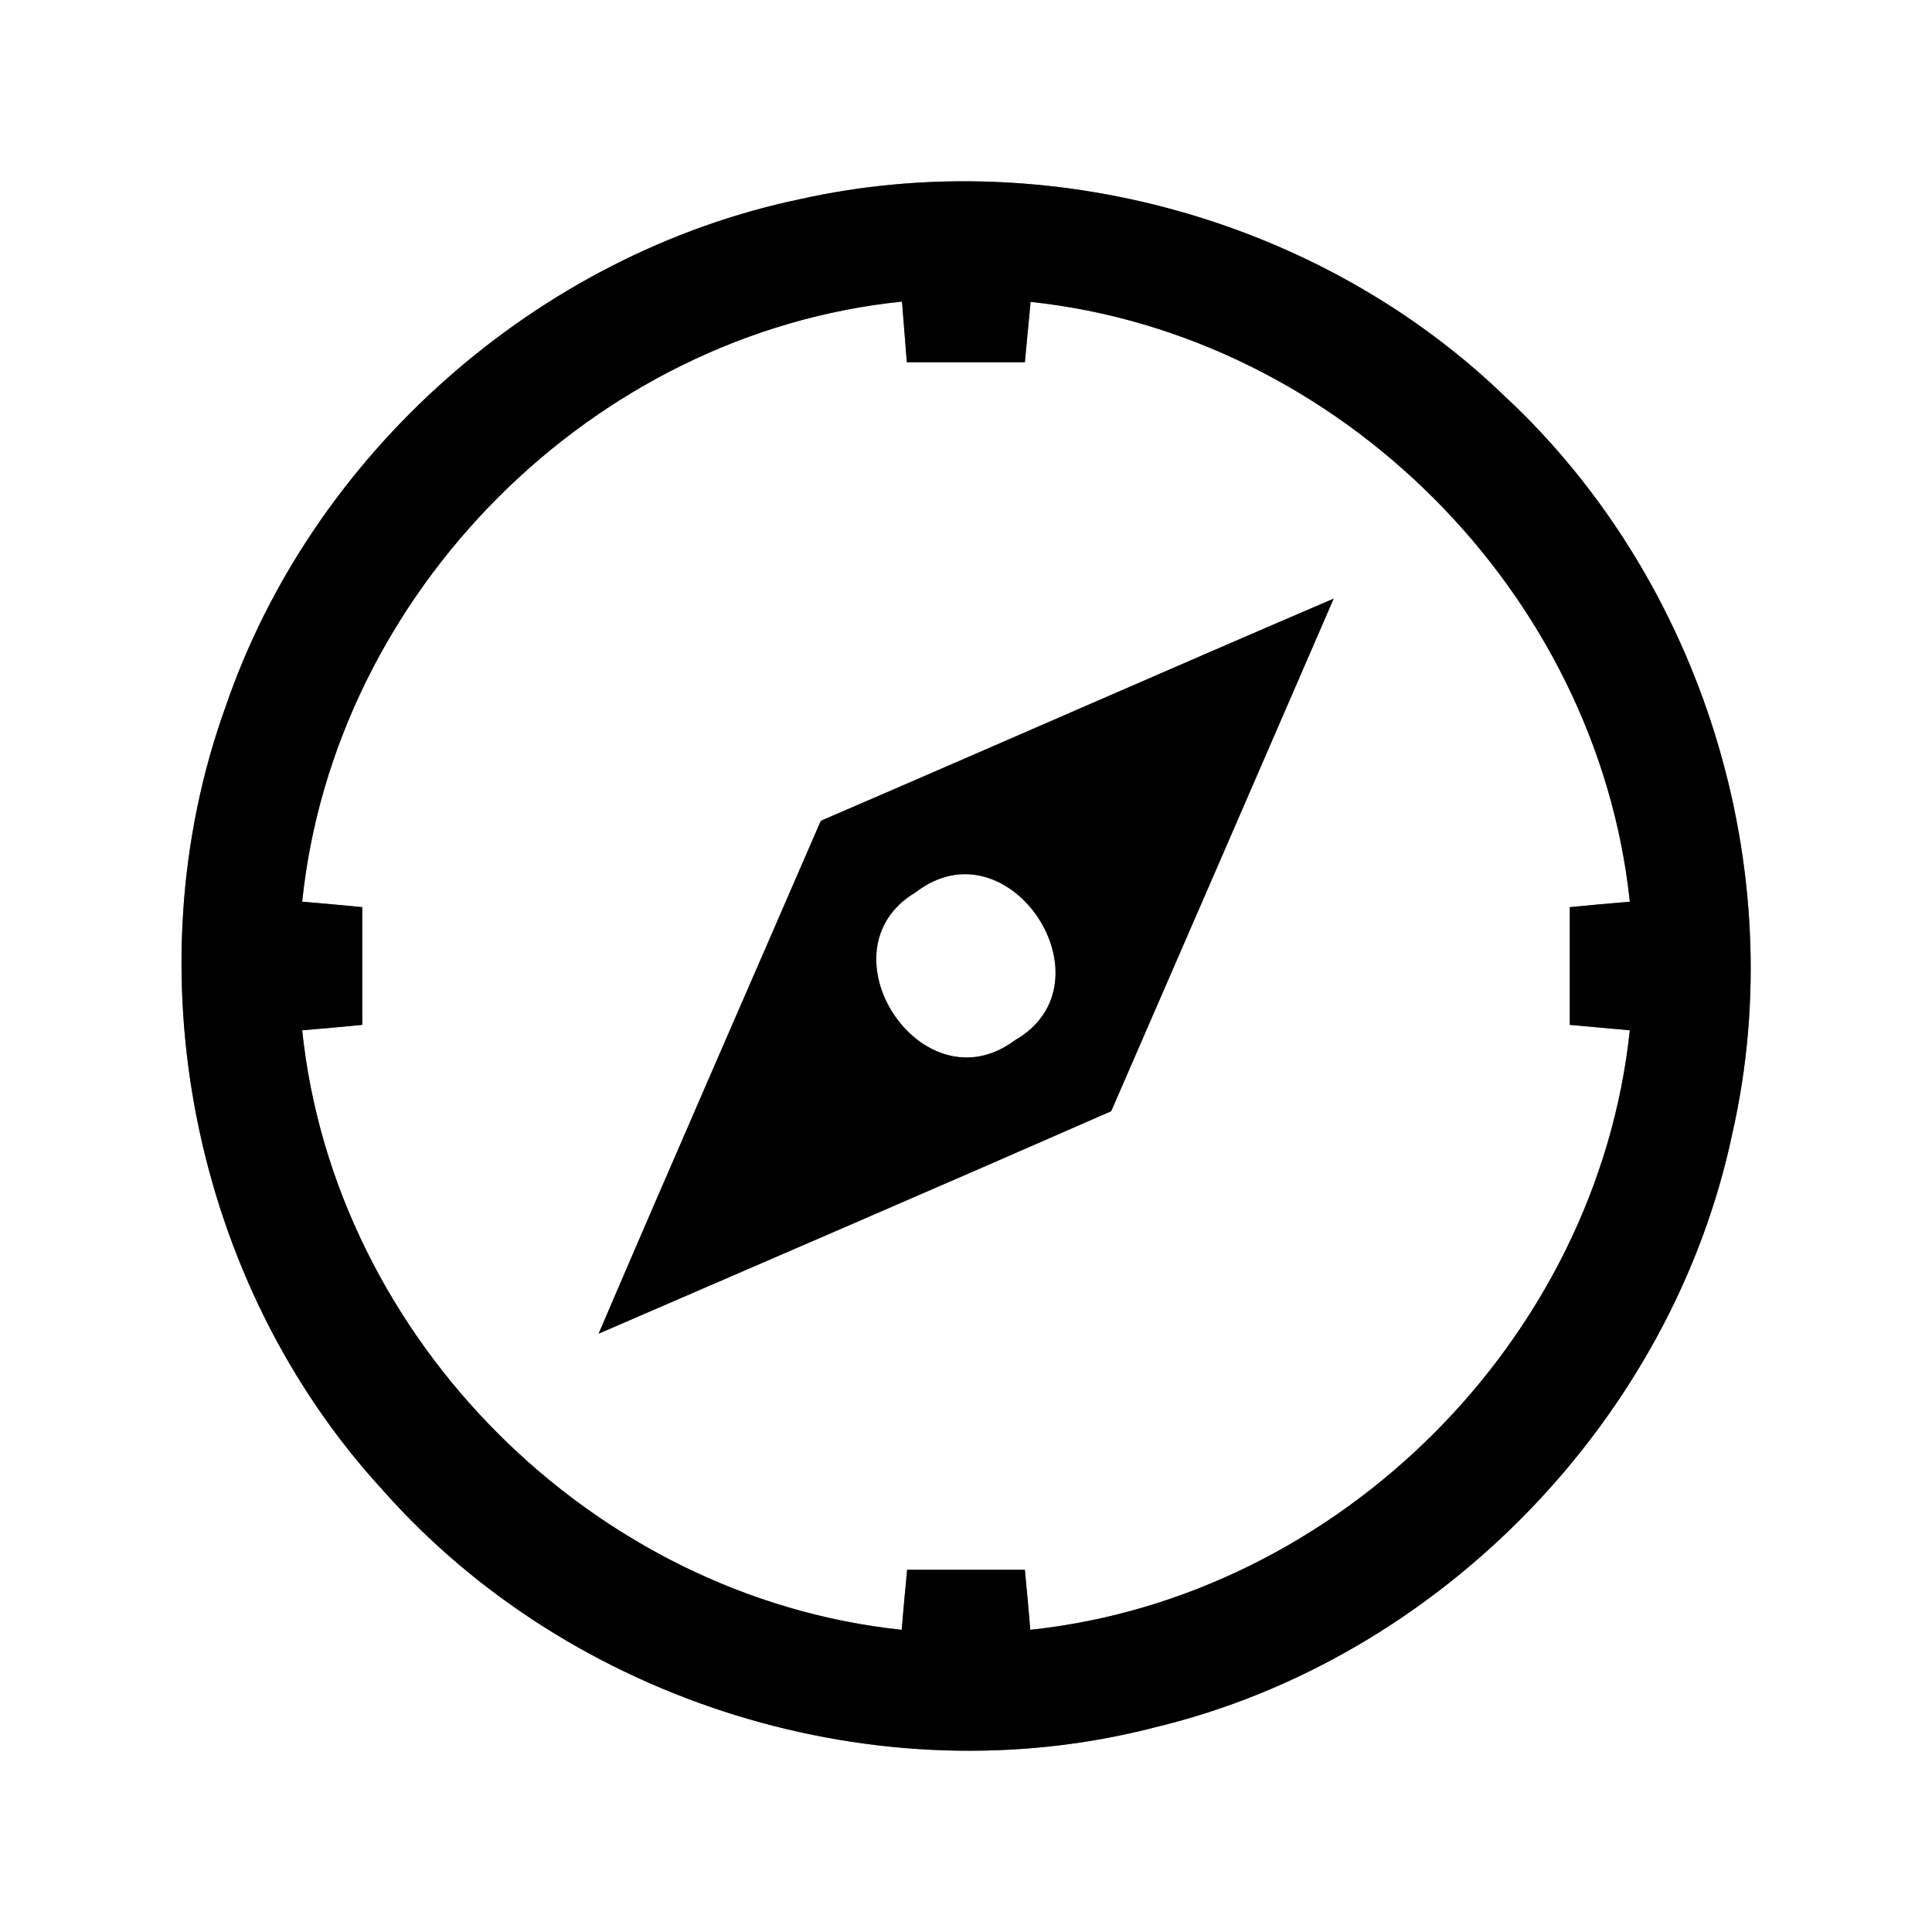 <?xml version="1.0" encoding="UTF-8" ?>
<!DOCTYPE svg PUBLIC "-//W3C//DTD SVG 1.1//EN" "http://www.w3.org/Graphics/SVG/1.1/DTD/svg11.dtd">
<svg width="64pt" height="64pt" viewBox="0 0 64 64" version="1.1" xmlns="http://www.w3.org/2000/svg">
<rect x="0" y="0" width="64" height="64" fill="#808080" stroke="none"/>
<g id="#ffffffff">
<path fill="#ffffff" opacity="1.00" d=" M 0.00 0.00 L 64.00 0.00 L 64.00 64.00 L 0.00 64.00 L 0.00 0.00 M 26.49 6.60 C 17.81 8.42 10.34 15.02 7.47 23.42 C 4.32 32.15 6.38 42.50 12.66 49.34 C 18.89 56.41 29.13 59.59 38.26 57.22 C 47.68 54.96 55.40 47.01 57.39 37.53 C 59.37 28.80 56.39 19.21 49.84 13.12 C 43.76 7.26 34.72 4.76 26.49 6.60 Z" />
<path fill="#ffffff" opacity="1.00" d=" M 10.01 29.87 C 11.07 19.62 19.63 11.04 29.88 9.99 C 29.92 10.49 30.00 11.50 30.04 12.00 C 31.35 12.00 32.65 12.00 33.95 12.00 C 34.00 11.50 34.09 10.50 34.14 10.00 C 44.37 11.09 52.91 19.64 53.99 29.87 C 53.49 29.91 52.50 30.00 52.00 30.05 C 52.00 31.35 52.00 32.65 52.00 33.95 C 52.50 34.00 53.49 34.08 53.99 34.13 C 52.91 44.36 44.37 52.90 34.13 53.99 C 34.09 53.49 34.00 52.50 33.95 52.00 C 32.65 52.00 31.35 52.00 30.05 52.00 C 30.00 52.50 29.91 53.49 29.87 53.99 C 19.64 52.91 11.08 44.37 10.01 34.13 C 10.51 34.09 11.50 34.00 12.00 33.95 C 12.00 32.65 12.00 31.35 12.00 30.05 C 11.50 30.00 10.51 29.91 10.01 29.87 M 27.19 27.19 C 24.74 32.85 22.26 38.50 19.83 44.18 C 25.49 41.73 31.16 39.29 36.81 36.81 C 39.27 31.15 41.73 25.49 44.18 19.83 C 38.51 22.26 32.86 24.75 27.19 27.19 Z" />
<path fill="#ffffff" opacity="1.00" d=" M 30.33 29.56 C 33.43 27.17 36.95 32.55 33.62 34.46 C 30.54 36.76 27.09 31.49 30.33 29.56 Z" />
</g>
<g id="#000000ff">
<path fill="#000000" opacity="1.00" d=" M 26.49 6.60 C 34.72 4.76 43.76 7.26 49.84 13.12 C 56.39 19.21 59.37 28.80 57.39 37.53 C 55.40 47.01 47.68 54.96 38.26 57.22 C 29.13 59.59 18.89 56.41 12.66 49.34 C 6.38 42.50 4.32 32.15 7.47 23.42 C 10.34 15.02 17.81 8.42 26.49 6.60 M 10.01 29.87 C 10.51 29.91 11.50 30.00 12.00 30.05 C 12.00 31.35 12.00 32.65 12.00 33.95 C 11.50 34.00 10.51 34.09 10.01 34.13 C 11.08 44.37 19.64 52.91 29.87 53.99 C 29.91 53.49 30.00 52.50 30.05 52.00 C 31.35 52.00 32.65 52.00 33.95 52.00 C 34.00 52.50 34.09 53.49 34.13 53.99 C 44.37 52.90 52.91 44.36 53.99 34.13 C 53.49 34.08 52.50 34.00 52.00 33.95 C 52.00 32.65 52.00 31.35 52.00 30.05 C 52.50 30.00 53.49 29.91 53.99 29.87 C 52.91 19.64 44.37 11.09 34.14 10.00 C 34.09 10.50 34.00 11.50 33.95 12.00 C 32.65 12.00 31.35 12.00 30.04 12.00 C 30.00 11.50 29.92 10.49 29.88 9.99 C 19.63 11.04 11.07 19.62 10.01 29.87 Z" />
<path fill="#000000" opacity="1.00" d=" M 27.19 27.19 C 32.86 24.75 38.51 22.26 44.18 19.83 C 41.73 25.49 39.27 31.15 36.81 36.81 C 31.16 39.29 25.49 41.73 19.83 44.18 C 22.26 38.50 24.74 32.85 27.19 27.19 M 30.33 29.56 C 27.09 31.49 30.54 36.76 33.62 34.46 C 36.95 32.55 33.43 27.17 30.33 29.56 Z" />
</g>
</svg>
